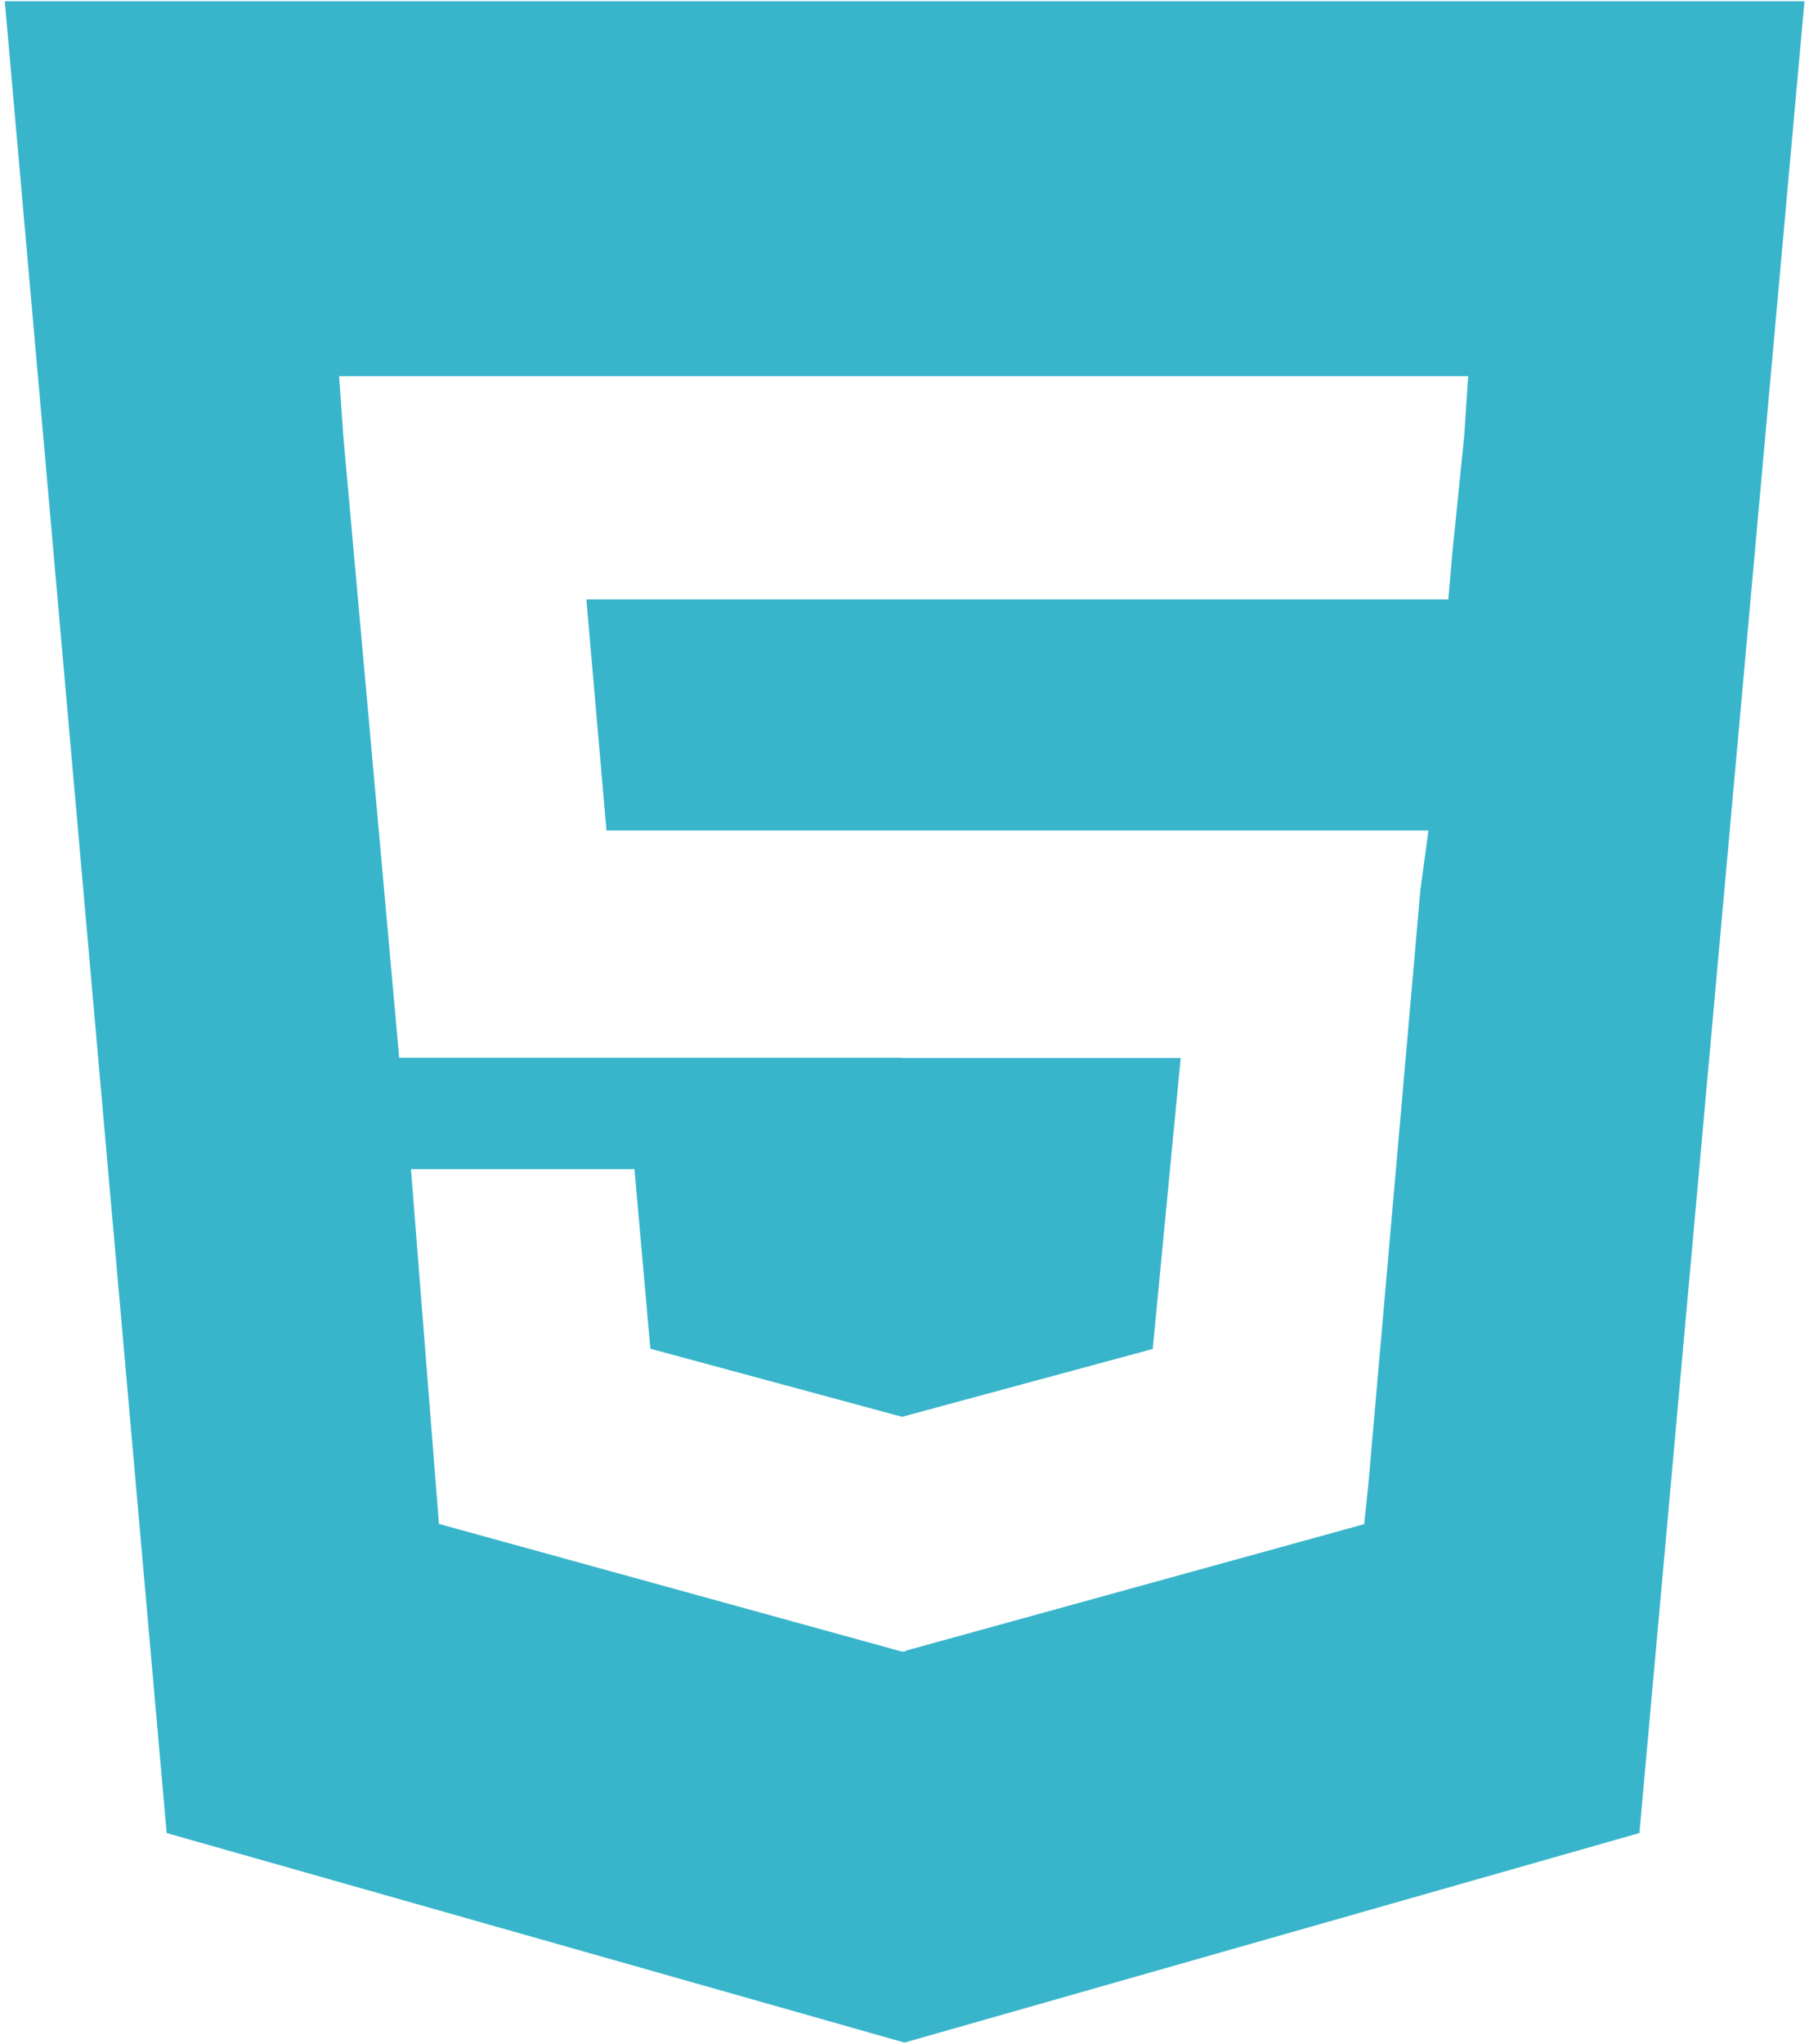<svg width="139" height="157" viewBox="0 0 139 157" fill="none" xmlns="http://www.w3.org/2000/svg">
<path d="M0.367 0.094L12.806 140.81L69.5 156.906L125.968 140.81L138.652 0.094H0.367ZM112.51 33.473L111.606 42.369L111.285 46.044H45.055L46.6 63.799H109.759L109.137 68.379L105.141 114.028L104.821 117.081L69.575 126.807V126.863H69.349L69.293 126.882V126.863H69.274L33.727 117.062L31.578 89.809H48.749L49.974 103.605L69.274 108.826H69.349L88.574 103.624L90.722 81.271H69.293V81.252H30.674L26.377 33.473L26.056 28.893H112.812L112.51 33.473Z" fill="#39B5CB"/>
</svg>
